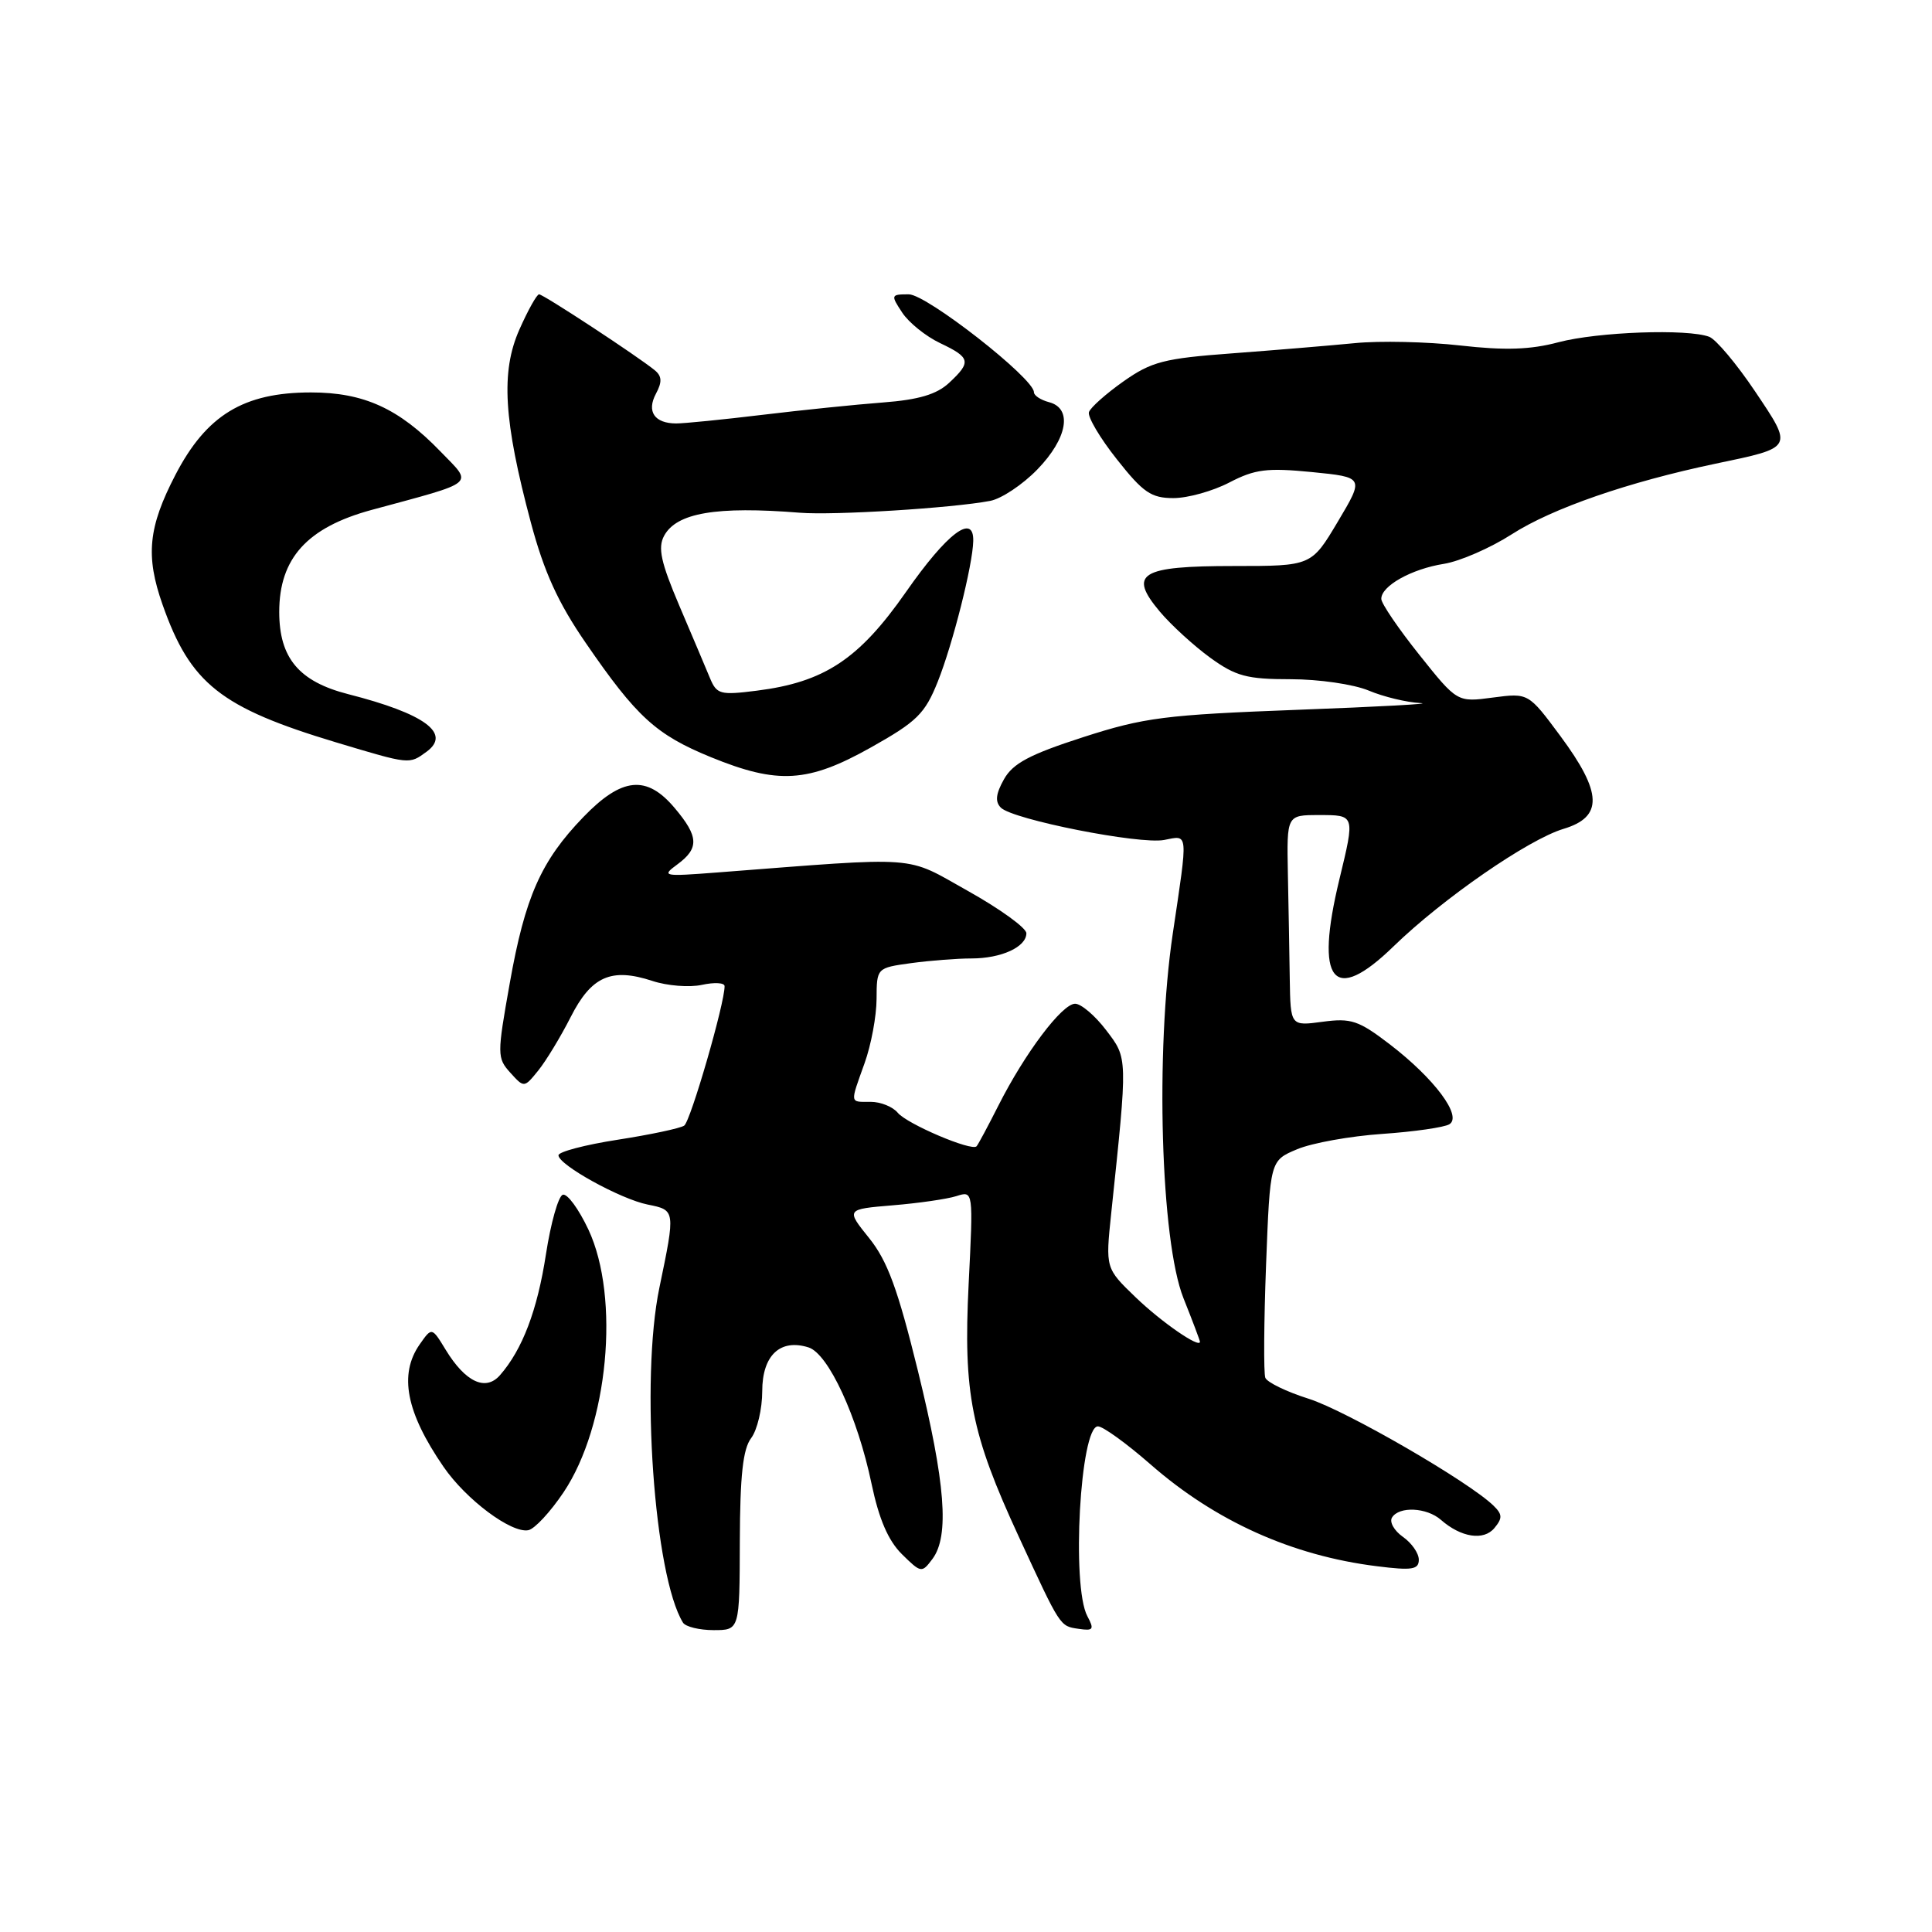 <?xml version="1.0" encoding="UTF-8" standalone="no"?>
<!DOCTYPE svg PUBLIC "-//W3C//DTD SVG 1.1//EN" "http://www.w3.org/Graphics/SVG/1.1/DTD/svg11.dtd" >
<svg xmlns="http://www.w3.org/2000/svg" xmlns:xlink="http://www.w3.org/1999/xlink" version="1.1" viewBox="0 0 256 256">
 <g >
 <path fill="currentColor"
d=" M 98.03 204.25 C 98.06 195.51 98.44 192.00 99.53 190.56 C 100.34 189.49 101.00 186.69 101.00 184.34 C 101.00 179.59 103.38 177.35 107.14 178.54 C 109.77 179.38 113.63 187.73 115.48 196.59 C 116.47 201.30 117.69 204.13 119.50 205.93 C 122.05 208.44 122.14 208.46 123.56 206.56 C 125.82 203.52 125.28 196.53 121.63 181.65 C 118.96 170.80 117.60 167.09 115.17 164.06 C 112.09 160.23 112.09 160.23 118.29 159.71 C 121.71 159.43 125.51 158.88 126.73 158.49 C 128.97 157.77 128.97 157.77 128.35 170.14 C 127.63 184.66 128.67 189.93 134.99 203.61 C 140.57 215.69 140.42 215.46 142.93 215.83 C 144.88 216.12 145.02 215.91 144.08 214.15 C 141.95 210.17 143.13 189.00 145.48 189.00 C 146.15 189.00 149.27 191.26 152.43 194.02 C 161.04 201.56 171.19 206.13 182.42 207.53 C 187.10 208.12 188.00 207.98 188.00 206.67 C 188.00 205.81 187.05 204.45 185.89 203.64 C 184.73 202.82 184.08 201.67 184.45 201.08 C 185.39 199.56 189.04 199.74 190.92 201.38 C 193.60 203.73 196.60 204.19 198.02 202.47 C 199.10 201.17 199.08 200.66 197.91 199.52 C 194.67 196.34 178.32 186.89 173.40 185.34 C 170.48 184.42 167.89 183.16 167.66 182.56 C 167.43 181.95 167.47 175.22 167.76 167.61 C 168.29 153.78 168.29 153.78 171.88 152.28 C 173.85 151.45 178.92 150.54 183.14 150.25 C 187.37 149.96 191.38 149.38 192.05 148.97 C 193.79 147.90 190.07 142.92 184.17 138.39 C 180.02 135.21 179.03 134.88 175.25 135.39 C 171.00 135.96 171.00 135.96 170.90 129.73 C 170.85 126.30 170.74 120.01 170.65 115.75 C 170.50 108.00 170.50 108.00 174.75 108.00 C 179.57 108.00 179.55 107.93 177.48 116.50 C 174.18 130.15 176.64 133.19 184.65 125.40 C 191.18 119.06 202.51 111.23 207.17 109.83 C 212.44 108.25 212.33 105.05 206.76 97.53 C 202.52 91.81 202.52 91.81 197.81 92.43 C 193.09 93.06 193.09 93.06 188.08 86.78 C 185.32 83.33 183.05 79.99 183.03 79.37 C 182.98 77.66 187.02 75.39 191.34 74.71 C 193.45 74.37 197.49 72.61 200.31 70.80 C 205.68 67.35 215.75 63.87 227.32 61.44 C 237.72 59.27 237.63 59.42 232.55 51.85 C 230.12 48.23 227.39 44.98 226.49 44.63 C 223.63 43.54 211.71 43.97 206.50 45.35 C 202.79 46.34 199.43 46.45 193.50 45.78 C 189.10 45.28 182.80 45.14 179.50 45.47 C 176.20 45.79 168.90 46.40 163.28 46.82 C 154.22 47.49 152.58 47.92 148.86 50.54 C 146.55 52.17 144.49 54.00 144.29 54.61 C 144.09 55.22 145.75 58.04 147.99 60.86 C 151.47 65.27 152.54 66.00 155.49 66.00 C 157.39 66.00 160.72 65.07 162.90 63.93 C 166.29 62.17 167.89 61.97 173.82 62.55 C 180.77 63.24 180.77 63.24 177.27 69.12 C 173.77 75.00 173.77 75.00 163.51 75.00 C 151.08 75.00 149.45 76.00 153.68 81.04 C 155.19 82.83 158.20 85.58 160.36 87.15 C 163.76 89.61 165.22 90.00 171.03 90.00 C 174.75 90.00 179.36 90.67 181.35 91.50 C 183.32 92.33 186.41 93.07 188.22 93.16 C 190.02 93.25 182.72 93.65 172.00 94.05 C 154.36 94.72 151.64 95.06 143.52 97.68 C 136.43 99.97 134.21 101.15 133.03 103.26 C 131.95 105.18 131.83 106.23 132.62 107.02 C 134.20 108.60 151.01 111.92 154.25 111.30 C 157.50 110.67 157.44 109.99 155.40 123.70 C 153.07 139.39 153.80 164.41 156.81 172.00 C 158.02 175.03 159.00 177.63 159.00 177.79 C 159.00 178.71 153.91 175.20 150.49 171.91 C 146.48 168.05 146.48 168.05 147.24 160.78 C 149.44 139.91 149.45 140.28 146.56 136.49 C 145.10 134.57 143.25 133.00 142.46 133.00 C 140.73 133.00 135.80 139.55 132.29 146.50 C 130.90 149.25 129.60 151.68 129.40 151.89 C 128.77 152.59 120.20 148.94 118.96 147.45 C 118.30 146.65 116.69 146.00 115.38 146.00 C 112.56 146.00 112.61 146.34 114.56 140.88 C 115.43 138.47 116.14 134.64 116.15 132.37 C 116.17 128.25 116.17 128.25 120.72 127.62 C 123.23 127.28 126.82 127.00 128.71 127.00 C 132.68 127.00 136.00 125.48 136.00 123.66 C 136.00 122.96 132.53 120.45 128.30 118.08 C 119.76 113.31 122.42 113.50 95.00 115.61 C 87.86 116.16 87.61 116.11 89.75 114.54 C 92.66 112.40 92.59 110.85 89.41 107.08 C 85.69 102.65 82.41 102.97 77.31 108.25 C 71.68 114.08 69.57 118.85 67.54 130.31 C 65.86 139.75 65.86 140.19 67.62 142.14 C 69.45 144.16 69.45 144.16 71.33 141.84 C 72.36 140.56 74.29 137.38 75.61 134.78 C 78.36 129.35 81.00 128.19 86.45 129.98 C 88.41 130.63 91.36 130.86 93.00 130.50 C 94.65 130.14 96.01 130.21 96.01 130.67 C 96.05 132.88 91.50 148.58 90.66 149.15 C 90.13 149.51 86.17 150.35 81.85 151.02 C 77.53 151.69 74.00 152.62 74.00 153.08 C 74.00 154.35 82.22 158.89 85.82 159.61 C 89.51 160.35 89.51 160.33 87.37 170.64 C 84.84 182.83 86.68 208.82 90.50 215.01 C 90.84 215.55 92.67 216.00 94.56 216.00 C 98.00 216.00 98.00 216.00 98.03 204.25 Z  M 74.68 197.73 C 80.59 188.91 82.19 171.95 77.97 162.93 C 76.68 160.19 75.16 158.11 74.57 158.31 C 73.98 158.50 72.98 162.06 72.34 166.20 C 71.20 173.62 69.22 178.83 66.25 182.22 C 64.35 184.39 61.67 183.14 59.06 178.86 C 57.22 175.84 57.22 175.84 55.61 178.14 C 52.83 182.12 53.81 187.15 58.77 194.36 C 61.76 198.71 67.74 203.18 70.00 202.76 C 70.83 202.61 72.93 200.34 74.68 197.73 Z  M 115.42 99.03 C 121.51 95.61 122.56 94.57 124.26 90.32 C 126.26 85.30 128.90 74.83 128.96 71.68 C 129.04 67.95 125.49 70.64 120.04 78.45 C 113.81 87.37 109.23 90.39 100.27 91.52 C 95.43 92.13 94.97 92.01 94.07 89.84 C 93.54 88.55 91.71 84.24 90.01 80.25 C 87.57 74.51 87.15 72.59 87.99 71.01 C 89.63 67.95 94.90 67.05 106.00 67.94 C 110.51 68.30 126.14 67.33 131.20 66.37 C 132.69 66.09 135.50 64.22 137.45 62.21 C 141.46 58.08 142.15 54.11 139.00 53.29 C 137.90 53.00 137.00 52.41 137.00 51.97 C 137.00 50.12 122.78 39.00 120.42 39.00 C 118.04 39.00 118.01 39.09 119.54 41.41 C 120.41 42.74 122.67 44.56 124.56 45.46 C 128.61 47.38 128.74 47.96 125.75 50.74 C 124.11 52.26 121.73 52.97 117.00 53.33 C 113.42 53.60 106.22 54.34 101.00 54.97 C 95.78 55.60 90.65 56.11 89.60 56.11 C 86.72 56.10 85.65 54.53 86.92 52.16 C 87.75 50.61 87.71 49.84 86.76 49.06 C 84.50 47.21 72.00 39.00 71.43 39.00 C 71.13 39.00 69.96 41.10 68.82 43.67 C 66.34 49.27 66.73 55.71 70.35 69.27 C 72.10 75.80 73.94 79.85 77.60 85.17 C 84.35 95.00 86.92 97.35 94.20 100.33 C 103.09 103.96 107.07 103.72 115.42 99.03 Z  M 56.52 99.61 C 59.84 97.18 56.29 94.57 46.14 91.98 C 39.61 90.31 37.00 87.19 37.00 81.08 C 37.00 73.98 40.70 69.89 49.23 67.57 C 63.38 63.73 62.70 64.31 58.35 59.81 C 52.84 54.11 48.20 52.00 41.20 52.00 C 32.29 52.00 27.36 55.00 23.25 62.91 C 19.64 69.87 19.26 73.65 21.54 80.12 C 25.22 90.59 29.22 93.76 44.54 98.37 C 54.37 101.32 54.20 101.30 56.52 99.61 Z "/>
</g>
</svg>